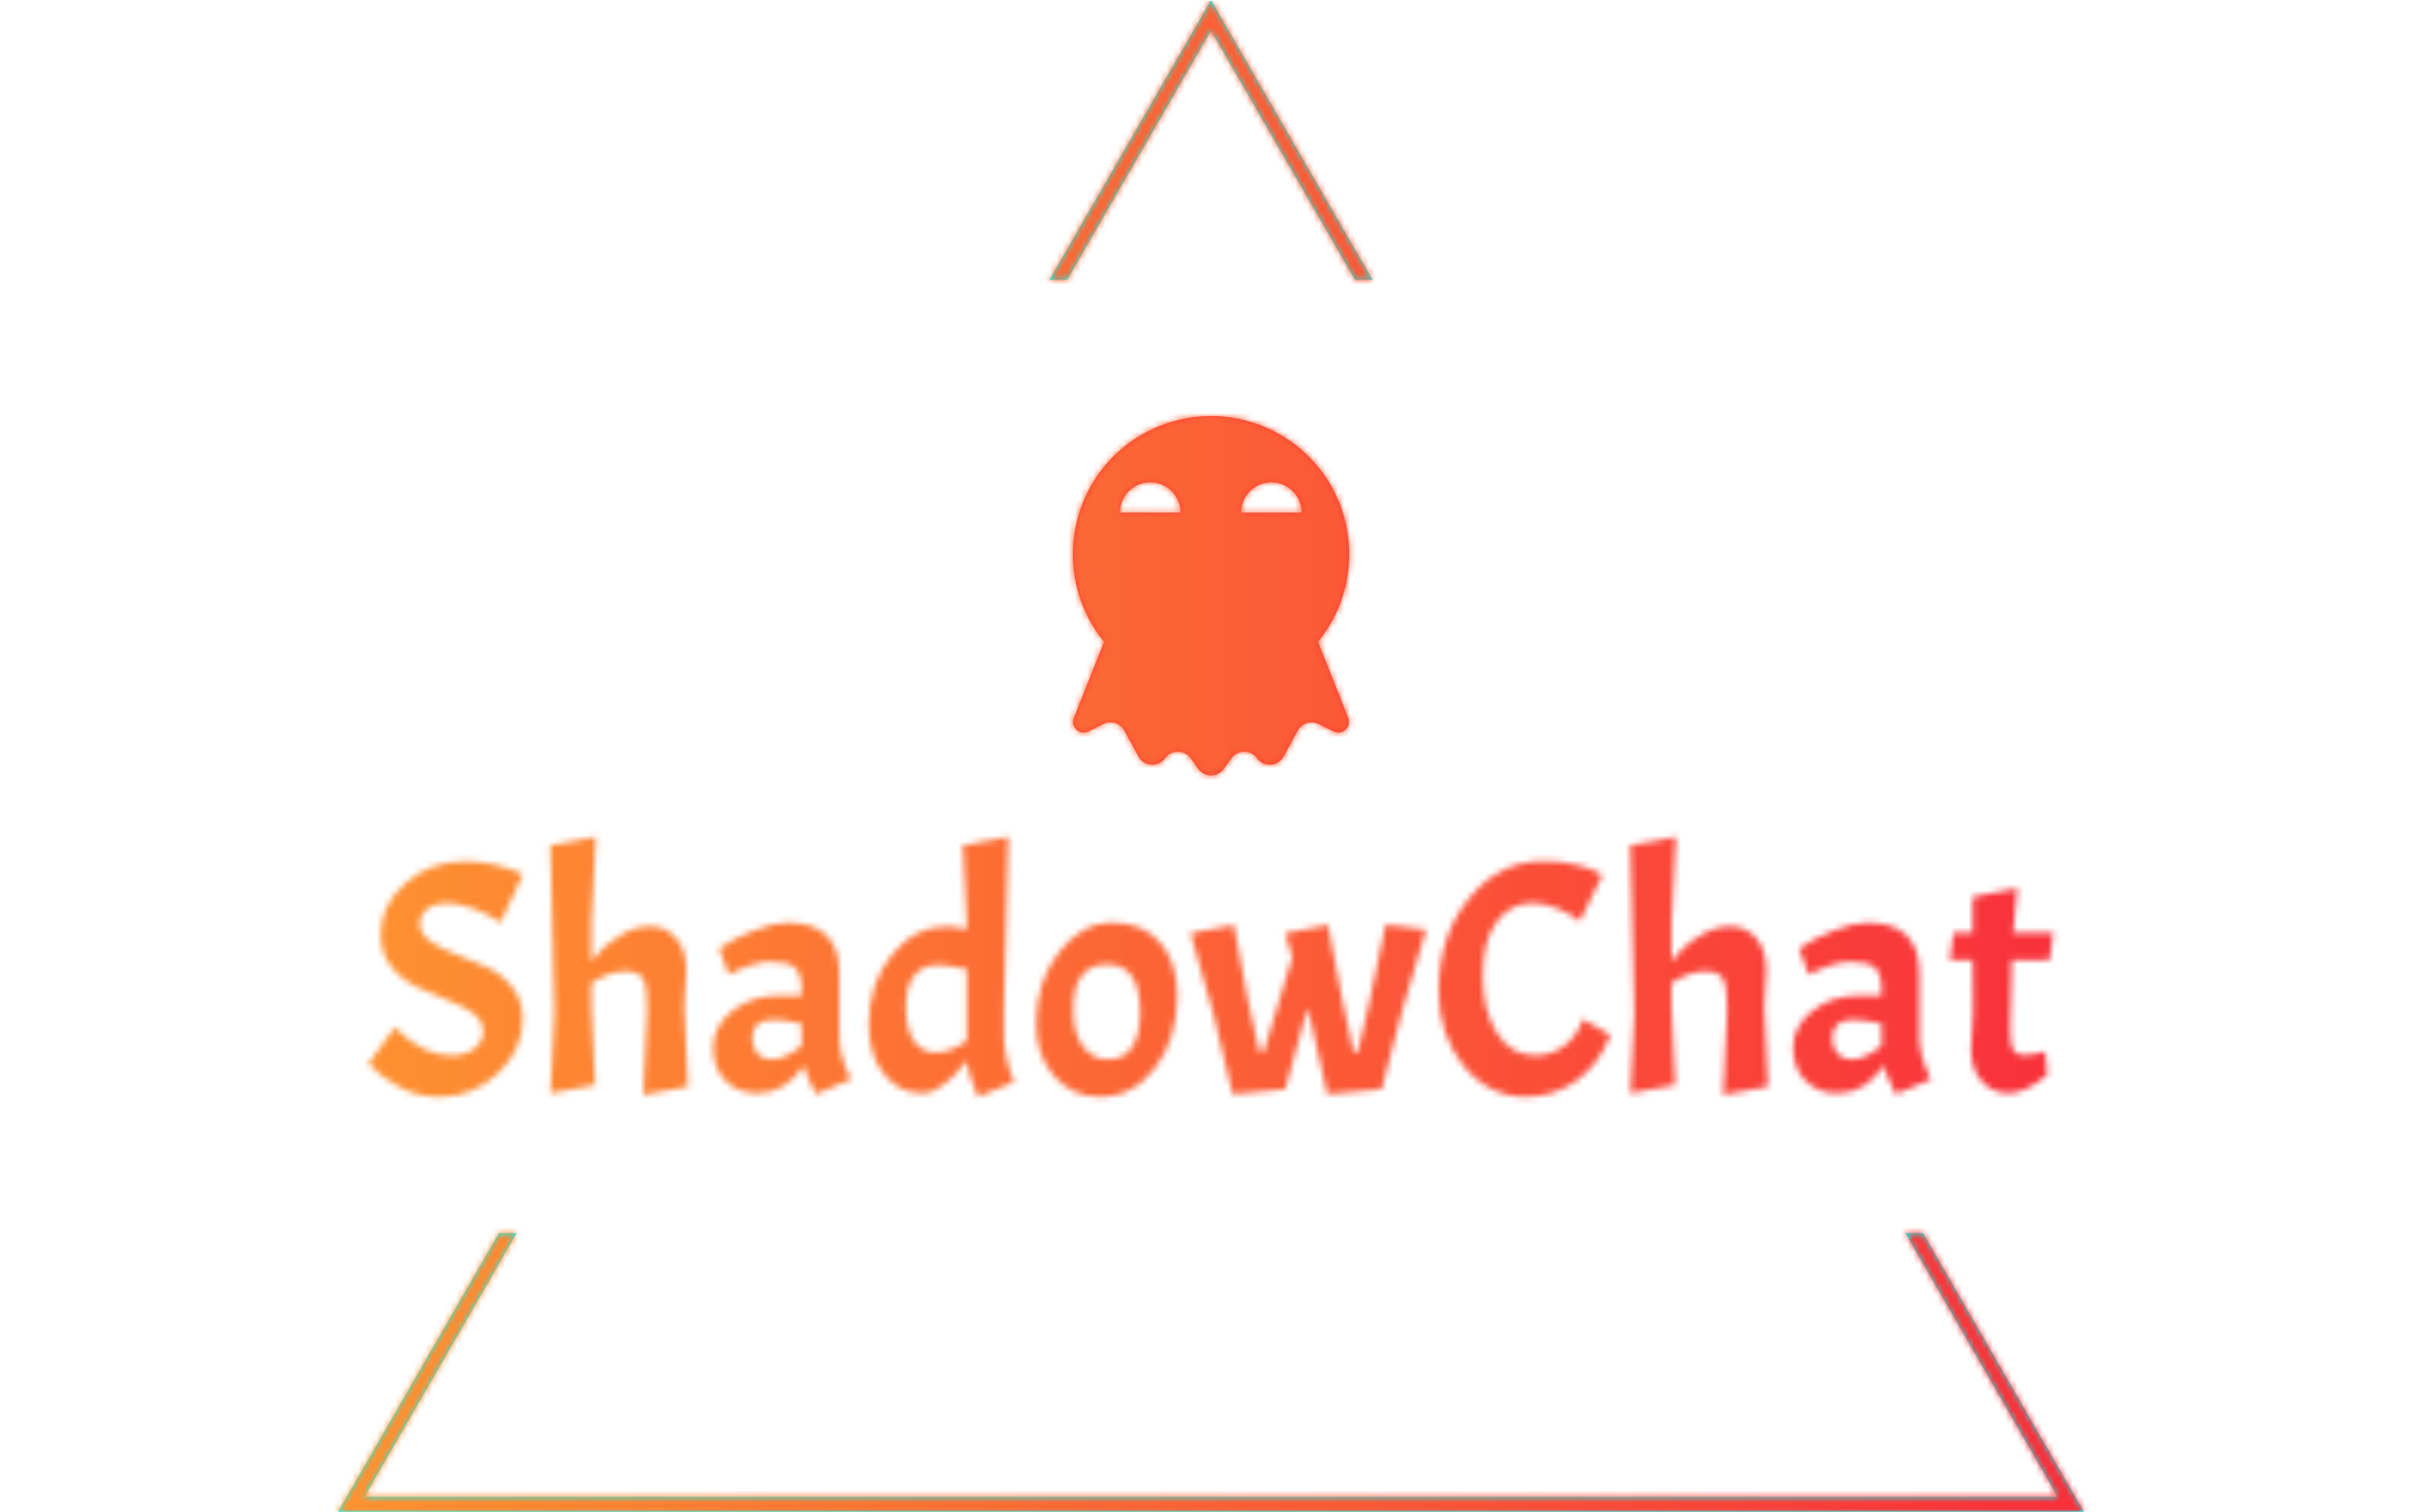 <svg xmlns="http://www.w3.org/2000/svg" version="1.1" xmlns:xlink="http://www.w3.org/1999/xlink" xmlns:svgjs="http://svgjs.dev/svgjs" width="2000" height="1247" viewBox="0 0 2000 1247"><g transform="matrix(1,0,0,1,-1.212,0.505)"><svg viewBox="0 0 396 247" data-background-color="#000000" preserveAspectRatio="xMidYMid meet" height="1247" width="2000" xmlns="http://www.w3.org/2000/svg" xmlns:xlink="http://www.w3.org/1999/xlink"><g id="tight-bounds" transform="matrix(1,0,0,1,0.24,-0.1)"><svg viewBox="0 0 395.52 247.2" height="247.2" width="395.52"><g><svg></svg></g><g><svg viewBox="0 0 395.52 247.2" height="247.2" width="395.52"><g><path d="M55.039 247.2l26.403-45.732 2.897 0-24.876 43.086h276.593l-24.875-43.086 2.897 0 26.403 45.732zM197.76 0l26.403 45.732h-2.896l-23.507-40.715-23.507 40.715-2.896 0z" fill="#00ffff" fill-rule="nonzero" stroke="none" stroke-width="1" stroke-linecap="butt" stroke-linejoin="miter" stroke-miterlimit="10" stroke-dasharray="" stroke-dashoffset="0" font-family="none" font-weight="none" font-size="none" text-anchor="none" style="mix-blend-mode: normal" data-fill-palette-color="tertiary"></path></g><g transform="matrix(1,0,0,1,60.171,67.98)"><svg viewBox="0 0 275.179 111.24" height="111.24" width="275.179"><g><svg viewBox="0 0 395.52 159.888" height="111.24" width="275.179"><g transform="matrix(1,0,0,1,0,98.817)"><svg viewBox="0 0 395.52 61.071" height="61.071" width="395.52"><g id="textblocktransform"><svg viewBox="0 0 395.52 61.071" height="61.071" width="395.52" id="textblock"><g><svg viewBox="0 0 395.52 61.071" height="61.071" width="395.52"><g transform="matrix(1,0,0,1,0,0)"><svg width="395.52" viewBox="0.65 -38.7 254.18 39.25" height="61.071" data-palette-color="url(#24ded1b8-f7f1-45a1-aca2-3e61fc7686c7)"><g class="wordmark-text-0" data-fill-palette-color="primary" id="text-0"></g></svg></g></svg></g></svg></g></svg></g><g transform="matrix(1,0,0,1,165.31,0)"><svg viewBox="0 0 64.9 84.4" height="84.4" width="64.9"><g><svg xmlns="http://www.w3.org/2000/svg" data-name="Layer 2" viewBox="13.78 8.248 36.5 47.467" x="0" y="0" height="84.4" width="64.9" class="icon-icon-0" data-fill-palette-color="accent" id="icon-0"><path d="M50.15 48.12L46.15 38.06A18.25 18.25 0 1 0 17.91 38.06L13.91 48.12A1.41 1.41 0 0 0 15.84 49.91L17.84 48.91A2.09 2.09 0 0 1 20.58 49.78L22.45 53.22A2.08 2.08 0 0 0 25.96 53.44 2.08 2.08 0 0 1 29.34 53.44L30.34 54.84A2.07 2.07 0 0 0 33.72 54.84L34.72 53.44A2.08 2.08 0 0 1 38.1 53.44 2.05 2.05 0 0 0 39.78 54.3 2.08 2.08 0 0 0 41.61 53.22L43.48 49.78A2.09 2.09 0 0 1 46.22 48.91L48.22 49.91A1.41 1.41 0 0 0 50.15 48.12M20 21A4 4 0 0 1 28 21ZM36 21A4 4 0 0 1 44 21Z" fill="#ff4136" data-fill-palette-color="accent"></path></svg></g></svg></g><g></g></svg></g></svg></g></svg></g><defs></defs><mask id="87ee8090-e2fe-4fde-97c6-d595ee06a530"><g id="SvgjsG3433"><svg viewBox="0 0 395.52 247.2" height="247.2" width="395.52"><g><svg></svg></g><g><svg viewBox="0 0 395.52 247.2" height="247.2" width="395.52"><g><path d="M55.039 247.2l26.403-45.732 2.897 0-24.876 43.086h276.593l-24.875-43.086 2.897 0 26.403 45.732zM197.76 0l26.403 45.732h-2.896l-23.507-40.715-23.507 40.715-2.896 0z" fill="black" fill-rule="nonzero" stroke="none" stroke-width="1" stroke-linecap="butt" stroke-linejoin="miter" stroke-miterlimit="10" stroke-dasharray="" stroke-dashoffset="0" font-family="none" font-weight="none" font-size="none" text-anchor="none" style="mix-blend-mode: normal"></path></g><g transform="matrix(1,0,0,1,60.171,67.98)"><svg viewBox="0 0 275.179 111.24" height="111.24" width="275.179"><g><svg viewBox="0 0 395.52 159.888" height="111.24" width="275.179"><g transform="matrix(1,0,0,1,0,98.817)"><svg viewBox="0 0 395.52 61.071" height="61.071" width="395.52"><g id="SvgjsG3432"><svg viewBox="0 0 395.52 61.071" height="61.071" width="395.52" id="SvgjsSvg3431"><g><svg viewBox="0 0 395.52 61.071" height="61.071" width="395.52"><g transform="matrix(1,0,0,1,0,0)"><svg width="395.52" viewBox="0.65 -38.7 254.18 39.25" height="61.071" data-palette-color="url(#24ded1b8-f7f1-45a1-aca2-3e61fc7686c7)"><g class="wordmark-text-0" data-fill-palette-color="primary" id="SvgjsG3430"><path d="M0.65-4.55L4.55-9.95Q8.8-5.7 13.05-5.7L13.05-5.7Q15.25-5.7 16.57-6.73 17.9-7.75 17.9-9.38 17.9-11 16.3-12.13 14.7-13.25 12.43-14.1 10.15-14.95 7.9-16.03 5.65-17.1 4.05-19.1 2.45-21.1 2.45-23.95L2.45-23.95Q2.45-28.45 6.2-31.73 9.95-35 15.1-35L15.1-35Q17.45-35 19.65-34.5 21.85-34 23.9-33.05L23.9-33.05 20.5-25.75Q19.1-26.85 16.68-27.78 14.25-28.7 12.43-28.7 10.6-28.7 9.47-27.83 8.35-26.95 8.35-25.5 8.35-24.05 9.95-22.93 11.55-21.8 13.83-20.95 16.1-20.1 18.38-19.07 20.65-18.05 22.25-16.05 23.85-14.05 23.85-11.2L23.85-11.2Q23.85-6.5 20.1-2.98 16.35 0.55 11.35 0.55L11.35 0.55Q7.6 0.55 4.7-1.25L4.7-1.25Q2.15-2.8 1.1-4L1.1-4 0.65-4.55ZM42.65-12.65Q42.65-16.1 42.05-17.25 41.45-18.4 39.25-18.4 37.05-18.4 34.25-16.65L34.25-16.65 34.25-13 34.8-1.25 28.05 0 28.65-12.15 28.05-37.45 34.9-38.7 34.25-25.75 34.25-19.9Q35-20.9 35.95-21.85 36.9-22.8 38.9-24 40.9-25.2 43.17-25.2 45.45-25.2 47-23.43 48.55-21.65 48.55-18.6L48.55-18.6 48.25-13 48.8-1 42.05 0.25 42.65-12.65ZM59.3 0Q56.35 0 54.47-1.88 52.6-3.75 52.6-6.93 52.6-10.1 55.5-12.43 58.4-14.75 62.55-14.75L62.55-14.75 65.95-14.75 65.95-15.6Q65.95-18.05 64.95-18.95 63.95-19.85 61.2-19.85L61.2-19.85Q60.05-19.85 58.47-19.38 56.9-18.9 54.95-17.9L54.95-17.9 53.5-21.85Q55.65-23.35 58.72-24.55 61.8-25.75 63.8-25.75L63.8-25.75Q71.65-25.75 71.65-18.15L71.65-18.15 71.65-8.35Q71.65-5.55 73.4-2.1L73.4-2.1 68.09 0.15Q66.84-2.25 66.25-4.15L66.25-4.15Q63.5 0 59.3 0L59.3 0ZM61.4-5.1L61.4-5.1Q63.4-5.1 65.95-7.15L65.95-7.15 65.95-10.5Q63.3-11.1 61.65-11.1L61.65-11.1Q58.5-11.1 58.5-8.3L58.5-8.3Q58.5-6.85 59.3-5.98 60.1-5.1 61.4-5.1ZM90.94-4.9L90.94-4.9Q87.04 0 84.19 0L84.19 0Q80.64 0 78.37-2.9 76.09-5.8 76.09-10.35L76.09-10.35Q76.09-16.6 79.57-20.9 83.04-25.2 88.09-25.2L88.09-25.2 90.89-24.8 90.89-25.75 90.29-37.45 97.14-38.7 96.49-13 96.49-8.6Q96.49-5.6 97.99-1.7L97.99-1.7 92.59 0.55Q91.14-2.45 90.94-4.9ZM81.69-12.95Q81.69-9.75 82.87-7.95 84.04-6.15 86.27-6.15 88.49-6.15 90.89-7.95L90.89-7.95 90.89-18.75Q87.89-19.35 86.44-19.35L86.44-19.35Q84.19-19.35 82.94-17.75 81.69-16.15 81.69-12.95ZM101.34-10.45Q101.34-16.85 104.79-21.3 108.24-25.75 112.86-25.75 117.49-25.75 120.06-22.75 122.64-19.75 122.64-14.8L122.64-14.8Q122.64-8.2 119.31-3.83 115.99 0.55 110.94 0.55L110.94 0.55Q106.79 0.55 104.06-2.58 101.34-5.7 101.34-10.45L101.34-10.45ZM117.04-12.2L117.04-12.2Q117.04-19.45 112.09-19.45L112.09-19.45Q106.94-19.45 106.94-12.65L106.94-12.65Q106.94-9.1 108.39-7.1 109.84-5.1 112.22-5.1 114.59-5.1 115.81-6.93 117.04-8.75 117.04-12.2ZM147.49-14.4L149.24-6.25 149.89-6.25 151.49-13.1 154.09-25.45 160.19-24.7 156.54-12.3 153.49-0.6 145.29 0.15 142.54-12 142.29-12.8 138.94-0.6 130.99 0.15 128.09-12 124.64-24.15 131.19-25.4 133.24-14.4 135.04-6.25 135.69-6.25 139.99-20.5 138.94-24.15 145.39-25.4 147.49-14.4ZM175.24 0.55L175.24 0.55Q169.69 0.55 165.89-4.1 162.09-8.75 162.09-15.5L162.09-15.5Q162.09-23.75 166.66-29.4 171.24-35.05 177.89-35.05L177.89-35.05Q180.49-35.05 182.71-34.52 184.94-34 185.89-33.45L185.89-33.45 186.79-32.9 183.39-25.95Q182.24-26.95 180.14-27.83 178.03-28.7 176.34-28.7L176.34-28.7Q172.89-28.7 170.81-25.85 168.74-23 168.74-17.73 168.74-12.45 170.89-9.08 173.03-5.7 176.74-5.7L176.74-5.7Q179.14-5.7 181.09-7.2 183.04-8.7 183.84-11.2L183.84-11.2 187.99-8.8Q186.34-4.4 182.94-1.93 179.53 0.55 175.24 0.55ZM205.63-12.65Q205.63-16.1 205.03-17.25 204.43-18.4 202.23-18.4 200.03-18.4 197.23-16.65L197.23-16.65 197.23-13 197.78-1.25 191.03 0 191.63-12.15 191.03-37.45 197.88-38.7 197.23-25.75 197.23-19.9Q197.98-20.9 198.93-21.85 199.88-22.8 201.88-24 203.88-25.2 206.16-25.2 208.43-25.2 209.98-23.43 211.53-21.65 211.53-18.6L211.53-18.6 211.23-13 211.78-1 205.03 0.25 205.63-12.65ZM222.28 0Q219.33 0 217.46-1.88 215.58-3.75 215.58-6.93 215.58-10.1 218.48-12.43 221.38-14.75 225.53-14.75L225.53-14.75 228.93-14.75 228.93-15.6Q228.93-18.05 227.93-18.95 226.93-19.85 224.18-19.85L224.18-19.85Q223.03-19.85 221.46-19.38 219.88-18.9 217.93-17.9L217.93-17.9 216.48-21.85Q218.63-23.35 221.71-24.55 224.78-25.75 226.78-25.75L226.78-25.75Q234.63-25.75 234.63-18.15L234.63-18.15 234.63-8.35Q234.63-5.55 236.38-2.1L236.38-2.1 231.08 0.15Q229.83-2.25 229.23-4.15L229.23-4.15Q226.48 0 222.28 0L222.28 0ZM224.38-5.1L224.38-5.1Q226.38-5.1 228.93-7.15L228.93-7.15 228.93-10.5Q226.28-11.1 224.63-11.1L224.63-11.1Q221.48-11.1 221.48-8.3L221.48-8.3Q221.48-6.85 222.28-5.98 223.08-5.1 224.38-5.1ZM239.78-24.2L242.68-24.2 242.68-29.65 249.43-30.95 248.78-24.2 254.83-24.2 254.28-20.1 248.58-20.1 248.33-9.65Q248.33-7.3 248.78-6.53 249.23-5.75 250.43-5.75 251.63-5.75 253.63-6.3L253.63-6.3 253.93-2.75Q250.63 0 248.13 0 245.63 0 244.03-1.83 242.43-3.65 242.43-6.6L242.43-6.6 242.73-12.2 242.68-20.1 239.23-20.1 239.78-24.2Z" fill="white"></path></g></svg></g></svg></g></svg></g></svg></g><g transform="matrix(1,0,0,1,165.31,0)"><svg viewBox="0 0 64.9 84.4" height="84.4" width="64.9"><g><svg xmlns="http://www.w3.org/2000/svg" data-name="Layer 2" viewBox="13.78 8.248 36.5 47.467" x="0" y="0" height="84.4" width="64.9" class="icon-icon-0" data-fill-palette-color="accent" id="SvgjsSvg3429"><path d="M50.15 48.12L46.15 38.06A18.25 18.25 0 1 0 17.91 38.06L13.91 48.12A1.41 1.41 0 0 0 15.84 49.91L17.84 48.91A2.09 2.09 0 0 1 20.58 49.78L22.45 53.22A2.08 2.08 0 0 0 25.96 53.44 2.08 2.08 0 0 1 29.34 53.44L30.34 54.84A2.07 2.07 0 0 0 33.72 54.84L34.72 53.44A2.08 2.08 0 0 1 38.1 53.44 2.05 2.05 0 0 0 39.78 54.3 2.08 2.08 0 0 0 41.61 53.22L43.48 49.78A2.09 2.09 0 0 1 46.22 48.91L48.22 49.91A1.41 1.41 0 0 0 50.15 48.12M20 21A4 4 0 0 1 28 21ZM36 21A4 4 0 0 1 44 21Z" fill="black"></path></svg></g></svg></g><g></g></svg></g></svg></g></svg></g><defs><mask></mask></defs></svg><rect width="395.52" height="247.2" fill="black" stroke="none" visibility="hidden"></rect></g></mask><linearGradient x1="0" x2="1" y1="0.5" y2="0.5" id="24ded1b8-f7f1-45a1-aca2-3e61fc7686c7"><stop stop-color="#ffa62e" offset="0"></stop><stop stop-color="#f71b3d" offset="1"></stop></linearGradient><rect width="395.52" height="247.2" fill="url(#24ded1b8-f7f1-45a1-aca2-3e61fc7686c7)" mask="url(#87ee8090-e2fe-4fde-97c6-d595ee06a530)" data-fill-palette-color="primary"></rect></svg><rect width="395.52" height="247.2" fill="none" stroke="none" visibility="hidden"></rect></g></svg></g></svg>